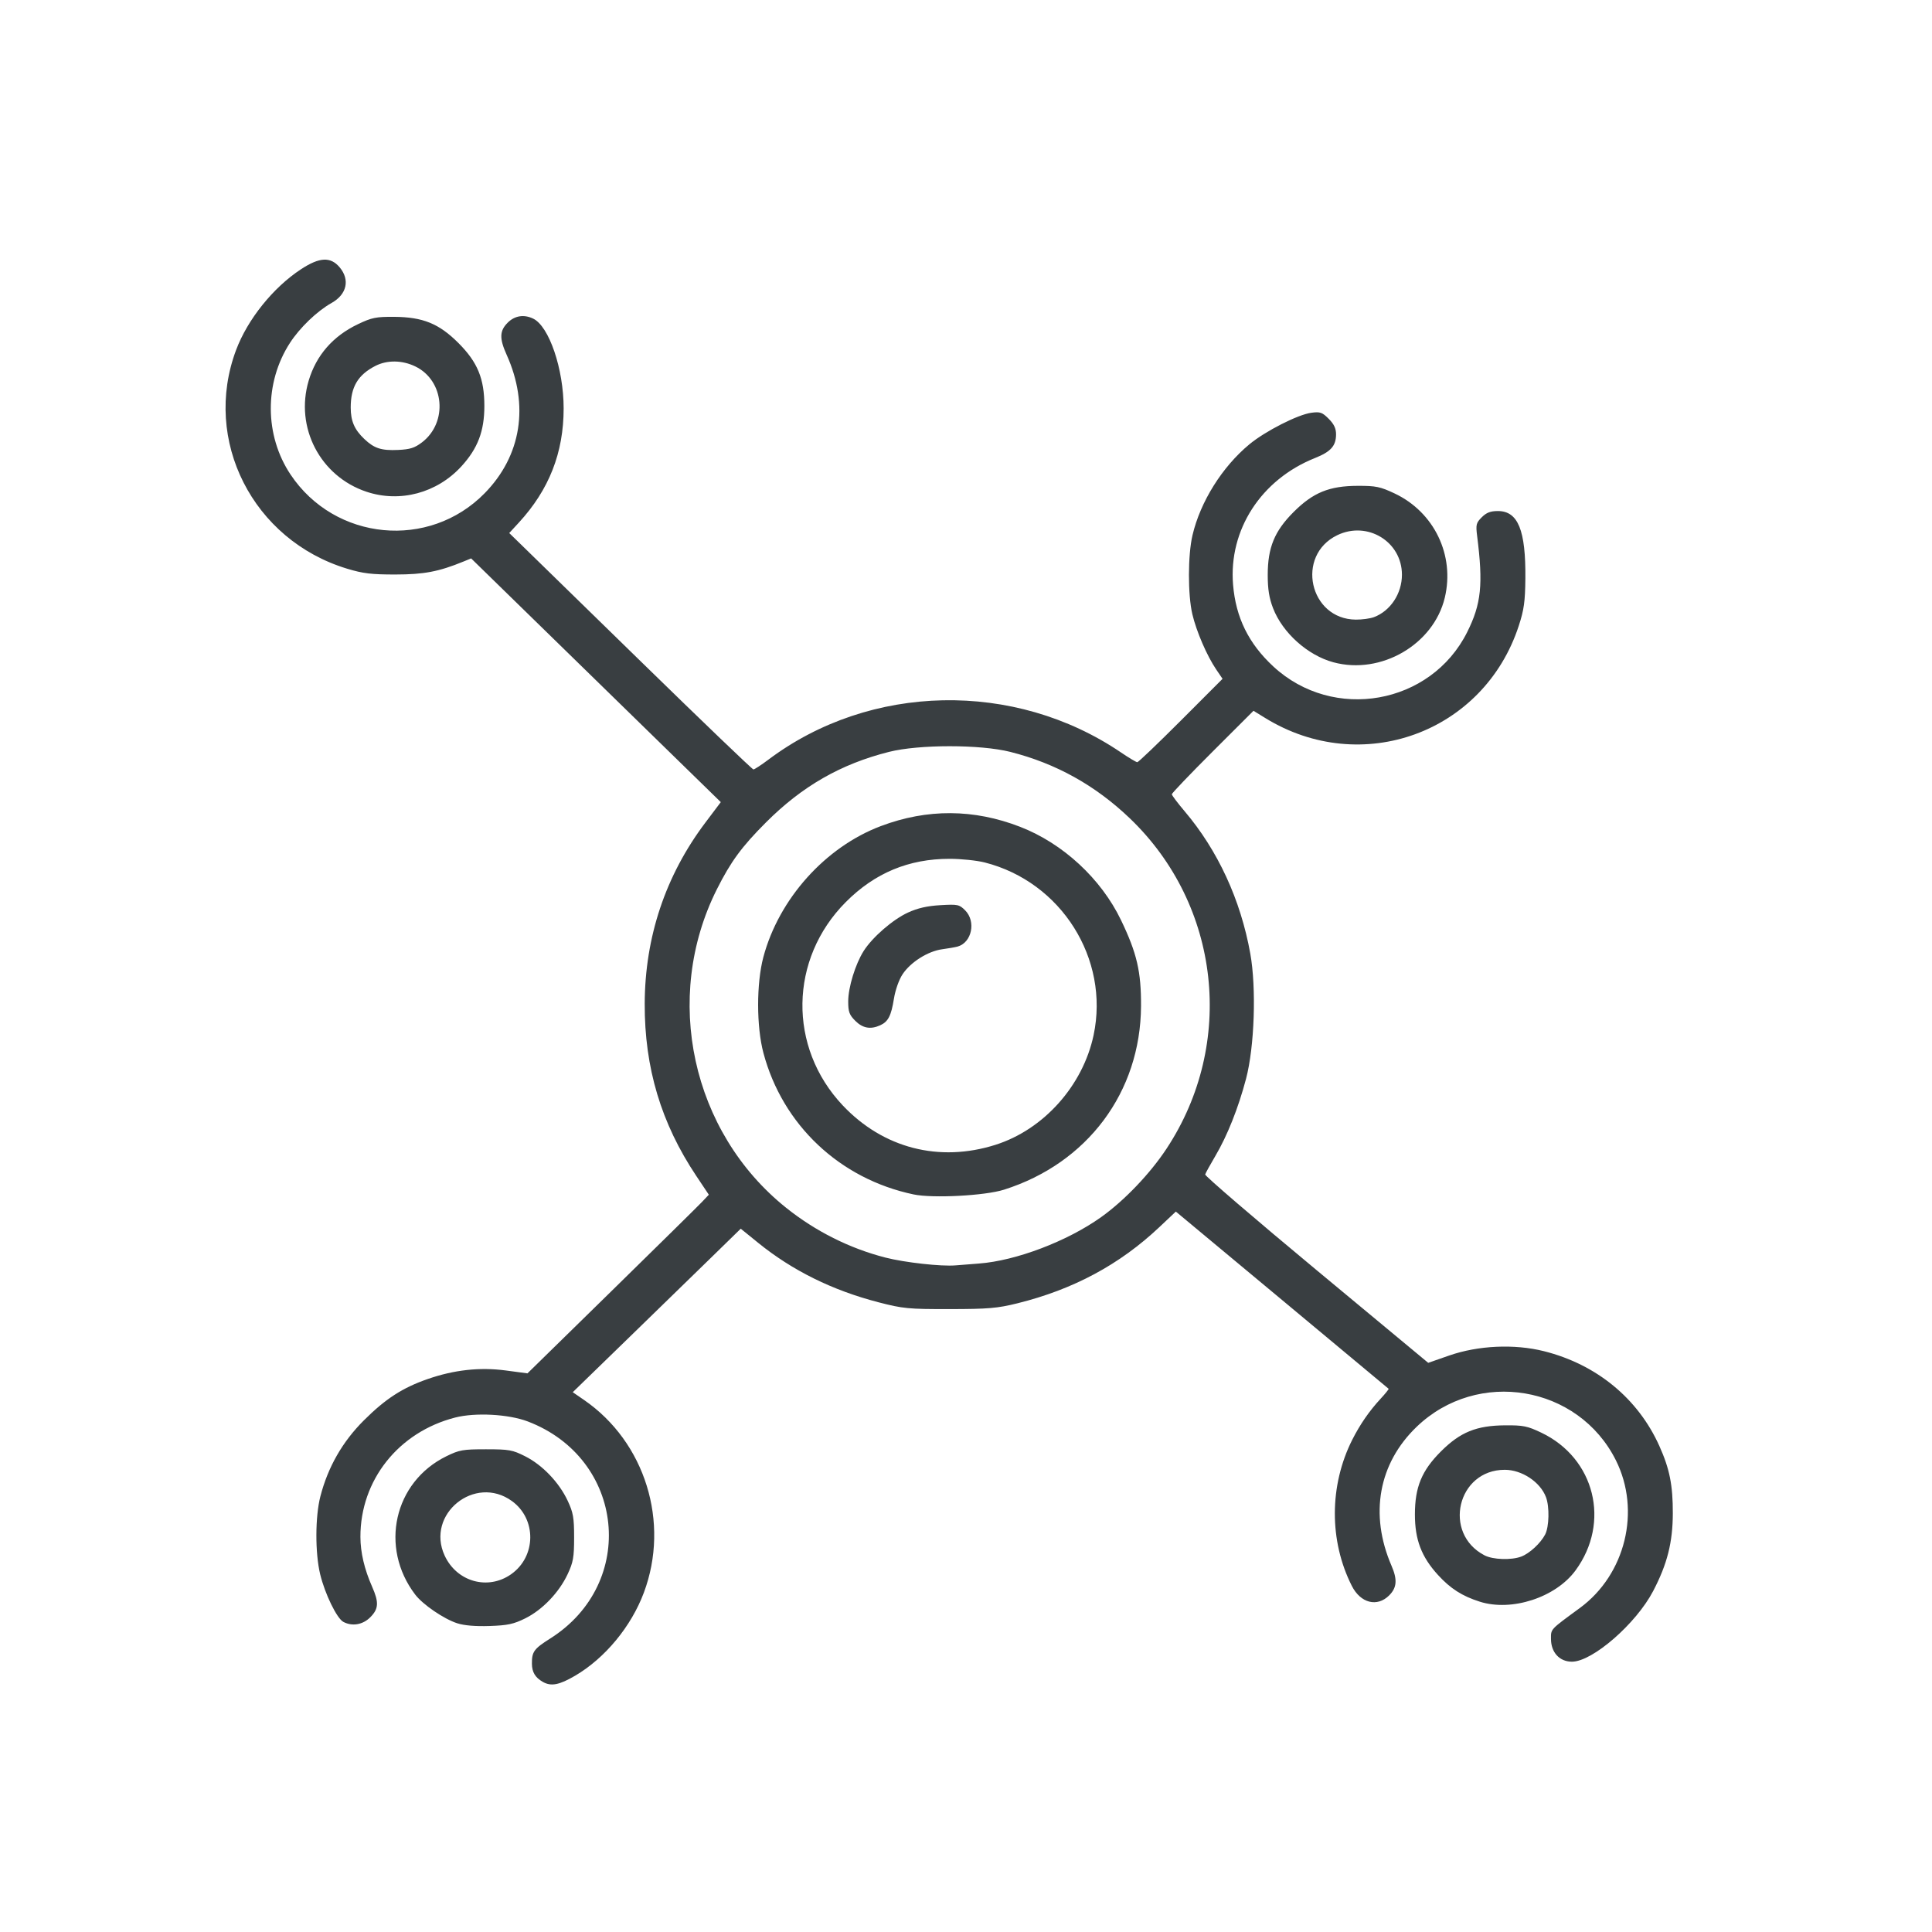 <?xml version="1.0" encoding="UTF-8" standalone="no"?>
<!-- Created with Inkscape (http://www.inkscape.org/) -->

<svg
   version="1.1"
   id="svg1"
   width="256"
   height="256"
   viewBox="0 0 256 256"
   sodipodi:docname="connection.svg"
   inkscape:export-filename="connection.svg"
   inkscape:export-xdpi="96"
   inkscape:export-ydpi="96"
   inkscape:version="1.3 (0e150ed6c4, 2023-07-21)"
   xmlns:inkscape="http://www.inkscape.org/namespaces/inkscape"
   xmlns:sodipodi="http://sodipodi.sourceforge.net/DTD/sodipodi-0.dtd"
   xmlns="http://www.w3.org/2000/svg"
   xmlns:svg="http://www.w3.org/2000/svg">
  <defs
     id="defs1" />
  <sodipodi:namedview
     id="namedview1"
     pagecolor="#ffffff"
     bordercolor="#000000"
     borderopacity="0.25"
     inkscape:showpageshadow="2"
     inkscape:pageopacity="0.0"
     inkscape:pagecheckerboard="0"
     inkscape:deskcolor="#d1d1d1"
     showgrid="false"
     inkscape:zoom="1.9570312"
     inkscape:cx="127.74451"
     inkscape:cy="128"
     inkscape:window-width="1366"
     inkscape:window-height="697"
     inkscape:window-x="-8"
     inkscape:window-y="-8"
     inkscape:window-maximized="1"
     inkscape:current-layer="g1" />
  <g
     inkscape:groupmode="layer"
     inkscape:label="Image"
     id="g1">
    <path
       style="fill:#393E41"
       d="m 71.912,222.85 c -0.992,-0.569 -1.419,-1.282 -1.43,-2.387 -0.016,-1.599 0.265,-1.988 2.419,-3.348 11.611,-7.333 9.9,-23.864 -2.976,-28.768 -2.535,-0.965 -6.933,-1.202 -9.604,-0.518 -7.518,1.927 -12.58,8.302 -12.564,15.824 0.004,2.054 0.528,4.283 1.547,6.587 0.924,2.089 0.872,2.944 -0.246,4.062 -0.992,0.992 -2.397,1.23 -3.567,0.603 -0.859,-0.46 -2.443,-3.717 -3.067,-6.308 -0.679,-2.82 -0.666,-7.636 0.028,-10.32 1.007,-3.892 2.927,-7.247 5.771,-10.08 2.867,-2.856 5.109,-4.307 8.447,-5.468 3.501,-1.218 6.912,-1.592 10.341,-1.136 l 2.881,0.384 11.09,-10.859 c 6.1,-5.973 11.507,-11.299 12.017,-11.835 l 0.926,-0.976 -1.666,-2.494 c -4.66,-6.979 -6.86,-14.326 -6.831,-22.814 0.031,-8.849 2.757,-16.993 8.035,-23.997 l 2.047,-2.717 -5.742,-5.603 C 86.61,97.597 79.166,90.332 73.227,84.534 l -10.799,-10.542 -1.018,0.416 c -3.276,1.341 -5.226,1.712 -9.018,1.717 -3.16,0.004 -4.294,-0.132 -6.404,-0.772 -12.488,-3.788 -19.197,-17.012 -14.702,-28.981 1.527,-4.067 4.907,-8.273 8.596,-10.696 2.452,-1.611 3.921,-1.684 5.122,-0.257 1.392,1.655 0.957,3.586 -1.064,4.722 -1.935,1.087 -4.217,3.279 -5.529,5.308 -3.404,5.266 -3.368,12.253 0.088,17.43 5.879,8.804 18.363,10 25.733,2.465 4.859,-4.968 5.915,-11.644 2.9,-18.336 -0.975,-2.163 -0.942,-3.171 0.14,-4.253 0.929,-0.929 2.145,-1.124 3.369,-0.54 2.12,1.011 4.045,6.676 4.045,11.9 0,5.869 -1.926,10.776 -5.941,15.138 l -1.269,1.378 1.578,1.536 c 0.868,0.845 8.09,7.892 16.049,15.662 7.959,7.769 14.587,14.126 14.729,14.126 0.141,0 1.036,-0.585 1.989,-1.301 13.482,-10.131 32.625,-10.519 46.719,-0.947 1.043,0.708 2.014,1.288 2.158,1.288 0.144,0 2.744,-2.486 5.779,-5.524 l 5.518,-5.524 -0.838,-1.233 c -1.23,-1.809 -2.626,-5.041 -3.163,-7.32 -0.611,-2.593 -0.603,-7.838 0.018,-10.478 1.043,-4.442 3.936,-9.061 7.547,-12.05 2.104,-1.741 6.41,-3.933 8.199,-4.173 1.169,-0.157 1.44,-0.063 2.3,0.798 0.7,0.7 0.975,1.279 0.975,2.049 0,1.539 -0.683,2.311 -2.789,3.151 -7.145,2.85 -11.458,9.518 -10.857,16.785 0.36,4.351 2.06,7.805 5.339,10.84 7.947,7.357 20.867,5.067 25.68,-4.552 1.869,-3.735 2.136,-6.31 1.321,-12.744 -0.19,-1.497 -0.131,-1.735 0.614,-2.48 0.617,-0.617 1.153,-0.824 2.133,-0.824 2.676,0 3.707,2.535 3.644,8.96 -0.03,3.035 -0.183,4.129 -0.872,6.24 -4.63,14.184 -20.83,20.081 -33.592,12.228 l -1.561,-0.96 -5.41,5.403 c -2.975,2.971 -5.41,5.517 -5.41,5.656 0,0.139 0.76,1.149 1.688,2.244 4.414,5.205 7.429,11.737 8.708,18.869 0.82,4.572 0.556,12.354 -0.562,16.588 -1.027,3.89 -2.483,7.549 -4.073,10.238 -0.685,1.158 -1.289,2.256 -1.343,2.441 -0.054,0.184 6.573,5.876 14.727,12.648 l 14.826,12.312 2.774,-0.966 c 3.844,-1.339 8.638,-1.56 12.554,-0.579 6.972,1.747 12.476,6.266 15.303,12.569 1.359,3.028 1.789,5.183 1.781,8.911 -0.009,3.858 -0.737,6.734 -2.609,10.313 -2.266,4.332 -8.044,9.353 -10.761,9.353 -1.64,0 -2.774,-1.234 -2.774,-3.019 0,-1.341 -0.152,-1.178 3.823,-4.094 6.051,-4.437 8.116,-12.89 4.779,-19.568 -4.973,-9.952 -18.322,-12.201 -26.397,-4.448 -5.056,4.855 -6.279,11.607 -3.336,18.416 0.797,1.843 0.713,2.904 -0.31,3.927 -1.59,1.59 -3.788,1.033 -4.947,-1.254 -3.024,-5.968 -3.001,-13.313 0.061,-19.378 1.021,-2.022 2.26,-3.814 3.743,-5.415 0.635,-0.686 1.117,-1.284 1.069,-1.33 -0.048,-0.046 -6.411,-5.347 -14.14,-11.781 l -14.054,-11.698 -2.175,2.052 c -5.277,4.978 -11.407,8.267 -18.837,10.107 -2.631,0.652 -3.836,0.754 -8.96,0.761 -5.488,0.007 -6.177,-0.059 -9.44,-0.905 -6.09,-1.579 -11.404,-4.205 -15.924,-7.87 l -2.316,-1.877 -4,3.905 c -2.2,2.148 -7.208,7.022 -11.13,10.832 l -7.13,6.928 1.49,1.025 c 8.108,5.579 11.414,16.223 7.931,25.537 -1.68,4.492 -5.145,8.681 -9.102,11.002 -2.115,1.24 -3.199,1.445 -4.3,0.814 z M 129.72,167.424 c 4.89,-0.362 11.706,-2.952 16.186,-6.149 3.088,-2.204 6.493,-5.768 8.676,-9.082 9.17,-13.919 7.133,-32.255 -4.859,-43.746 -4.57,-4.379 -9.817,-7.297 -15.854,-8.818 -3.976,-1.002 -12.099,-1.002 -16.075,0 -6.382,1.607 -11.504,4.544 -16.3,9.346 -3.214,3.218 -4.664,5.193 -6.507,8.865 -7.216,14.378 -3.343,32.177 9.182,42.198 3.889,3.111 8.396,5.373 13.141,6.594 2.56,0.659 7.441,1.201 9.321,1.035 0.528,-0.047 1.917,-0.156 3.088,-0.242 z m -8.664,-9.156 c -9.779,-2.055 -17.359,-9.198 -19.9,-18.751 -0.93,-3.499 -0.934,-9.209 -0.009,-12.689 2.056,-7.727 8.209,-14.592 15.568,-17.367 6.145,-2.318 12.329,-2.284 18.474,0.103 5.662,2.199 10.711,6.871 13.35,12.355 2.106,4.375 2.678,6.834 2.653,11.397 -0.062,11.4 -7.097,20.823 -18.162,24.325 -2.524,0.799 -9.435,1.161 -11.976,0.627 z m 10.856,-6.577 c 6.378,-2.02 11.581,-7.839 12.996,-14.534 2.138,-10.112 -4.285,-20.298 -14.423,-22.875 -1.049,-0.267 -3.143,-0.485 -4.653,-0.485 -5.421,0 -9.919,1.874 -13.762,5.734 -7.501,7.534 -7.678,19.227 -0.408,26.934 5.359,5.681 12.774,7.595 20.25,5.227 z m -18.585,-16.43 c -0.79,-0.79 -0.935,-1.19 -0.935,-2.57 0,-1.856 0.946,-4.94 2.048,-6.68 1.157,-1.825 3.867,-4.175 5.875,-5.094 1.291,-0.591 2.542,-0.876 4.285,-0.977 2.312,-0.134 2.511,-0.092 3.286,0.683 1.471,1.471 0.884,4.279 -1.004,4.802 -0.314,0.087 -1.236,0.248 -2.049,0.358 -1.881,0.255 -4.174,1.703 -5.236,3.307 -0.48,0.725 -0.96,2.081 -1.146,3.238 -0.368,2.285 -0.759,3.043 -1.818,3.526 -1.277,0.582 -2.319,0.395 -3.307,-0.593 z m -52.745,79.831 c -1.775,-0.576 -4.558,-2.477 -5.567,-3.803 -4.762,-6.255 -2.817,-14.916 4.114,-18.319 1.736,-0.852 2.197,-0.934 5.263,-0.933 3.077,9.6e-4 3.516,0.08 5.209,0.936 2.28,1.153 4.48,3.455 5.614,5.873 0.742,1.582 0.858,2.241 0.858,4.87 0,2.629 -0.116,3.288 -0.858,4.87 -1.139,2.43 -3.343,4.729 -5.614,5.854 -1.544,0.765 -2.323,0.932 -4.729,1.013 -1.875,0.063 -3.372,-0.063 -4.289,-0.361 z m 7.141,-6.497 c 3.341,-2.347 3.397,-7.318 0.108,-9.7 -4.907,-3.554 -11.444,1.741 -8.915,7.222 1.606,3.479 5.73,4.64 8.807,2.479 z m 128.348,3.632 c -2.326,-0.737 -3.882,-1.732 -5.528,-3.534 -2.191,-2.397 -3.061,-4.675 -3.061,-8.017 0,-3.624 0.899,-5.806 3.441,-8.348 2.567,-2.567 4.704,-3.437 8.508,-3.465 2.404,-0.018 2.962,0.095 4.8,0.972 7.1,3.385 9.21,11.882 4.534,18.254 -2.633,3.587 -8.452,5.484 -12.694,4.139 z m 5.499,-5.972 c 1.104,-0.417 2.563,-1.764 3.169,-2.924 0.534,-1.021 0.593,-3.681 0.11,-4.955 -0.763,-2.013 -3.189,-3.621 -5.465,-3.621 -6.284,0 -8.271,8.426 -2.674,11.337 1.108,0.576 3.549,0.658 4.859,0.163 z M 176.69,87.759 c -3.415,-0.921 -6.745,-3.906 -8.006,-7.178 -0.514,-1.333 -0.703,-2.515 -0.703,-4.385 0,-3.641 0.892,-5.816 3.424,-8.348 2.589,-2.589 4.729,-3.463 8.508,-3.473 2.397,-0.006 2.976,0.113 4.872,1.006 5.252,2.474 8.006,8.193 6.656,13.821 -1.49,6.209 -8.46,10.252 -14.751,8.556 z m 5.362,-5.983 c 2.195,-0.829 3.712,-3.128 3.712,-5.624 0,-4.379 -4.573,-7.171 -8.573,-5.235 -5.555,2.689 -3.698,11.134 2.461,11.186 0.825,0.007 1.905,-0.14 2.4,-0.328 z M 48.552,65.156 c -6.122,-2.047 -9.491,-8.522 -7.653,-14.711 1,-3.368 3.217,-5.909 6.533,-7.49 1.838,-0.876 2.396,-0.989 4.8,-0.972 3.804,0.028 5.941,0.898 8.508,3.465 2.542,2.542 3.441,4.724 3.441,8.348 0,3.33 -0.871,5.622 -3.037,7.991 -3.24,3.545 -8.142,4.857 -12.592,3.369 z m 7.36,-6.538 c 3.466,-2.644 2.981,-8.194 -0.88,-10.063 -1.739,-0.842 -3.736,-0.868 -5.293,-0.07 -2.316,1.188 -3.267,2.791 -3.267,5.508 0,1.801 0.489,2.931 1.811,4.185 1.306,1.239 2.251,1.544 4.47,1.442 1.581,-0.072 2.194,-0.267 3.158,-1.002 z"
       id="path1" />
  </g>
</svg>
